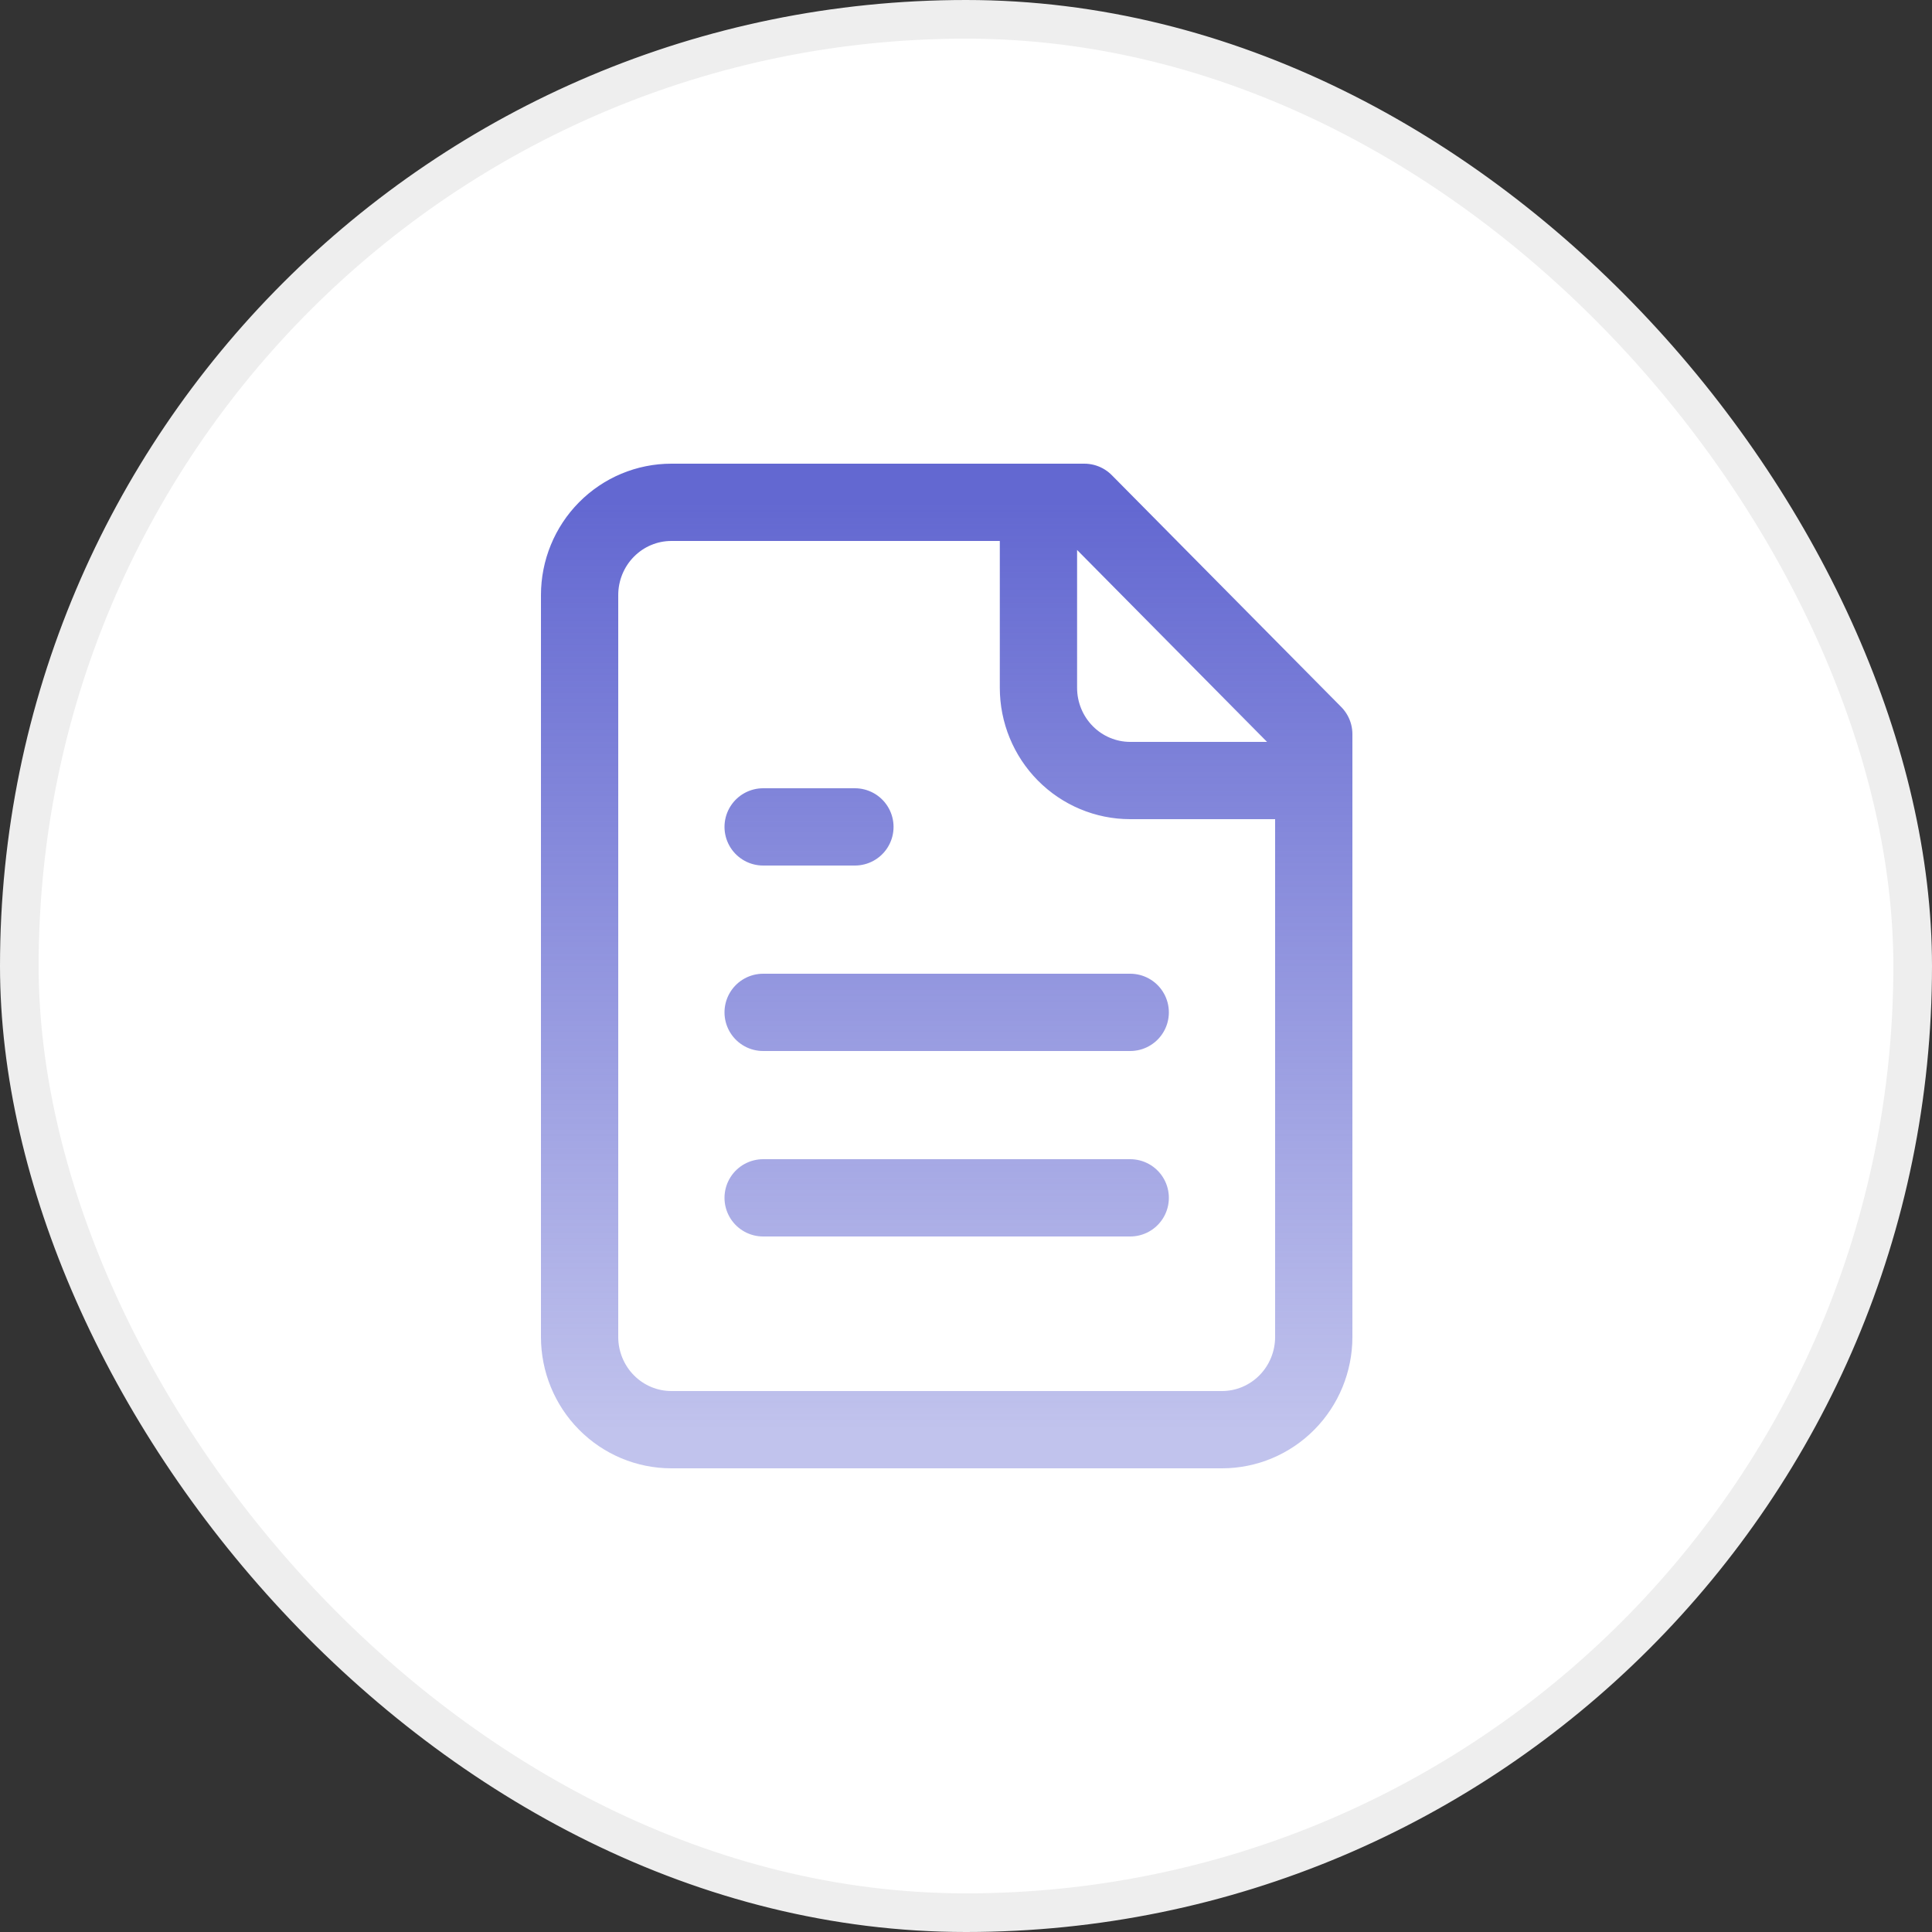 <svg width="50" height="50" viewBox="0 0 50 50" fill="none" xmlns="http://www.w3.org/2000/svg">
<rect x="0" y="0" width="50" height="50" fill="#333333" stroke="none"/>
<rect x="0.5" y="0.5" width="49" height="49" rx="24.5" fill="white"/>
<rect x="0.5" y="0.5" width="49" height="49" rx="24.5" stroke="#EEEEEE"/>
<path d="M26.875 13V17.8C26.875 18.436 27.125 19.047 27.571 19.497C28.016 19.947 28.62 20.2 29.25 20.2H34M22.125 21.4H19.75M29.25 26.2H19.75M29.25 31H19.75M28.062 13H17.375C16.745 13 16.141 13.253 15.696 13.703C15.25 14.153 15 14.764 15 15.4V34.6C15 35.236 15.25 35.847 15.696 36.297C16.141 36.747 16.745 37 17.375 37H31.625C32.255 37 32.859 36.747 33.304 36.297C33.75 35.847 34 35.236 34 34.6V19L28.062 13Z" stroke="url(#paint0_linear_1659_173)" stroke-width="2" stroke-linecap="round" stroke-linejoin="round"/>
<defs>
<linearGradient id="paint0_linear_1659_173" x1="24.5" y1="13" x2="24.5" y2="37" gradientUnits="userSpaceOnUse">
<stop stop-color="#6368D1"/>
<stop offset="1" stop-color="#6368D1" stop-opacity="0.4"/>
</linearGradient>
</defs>
</svg>
